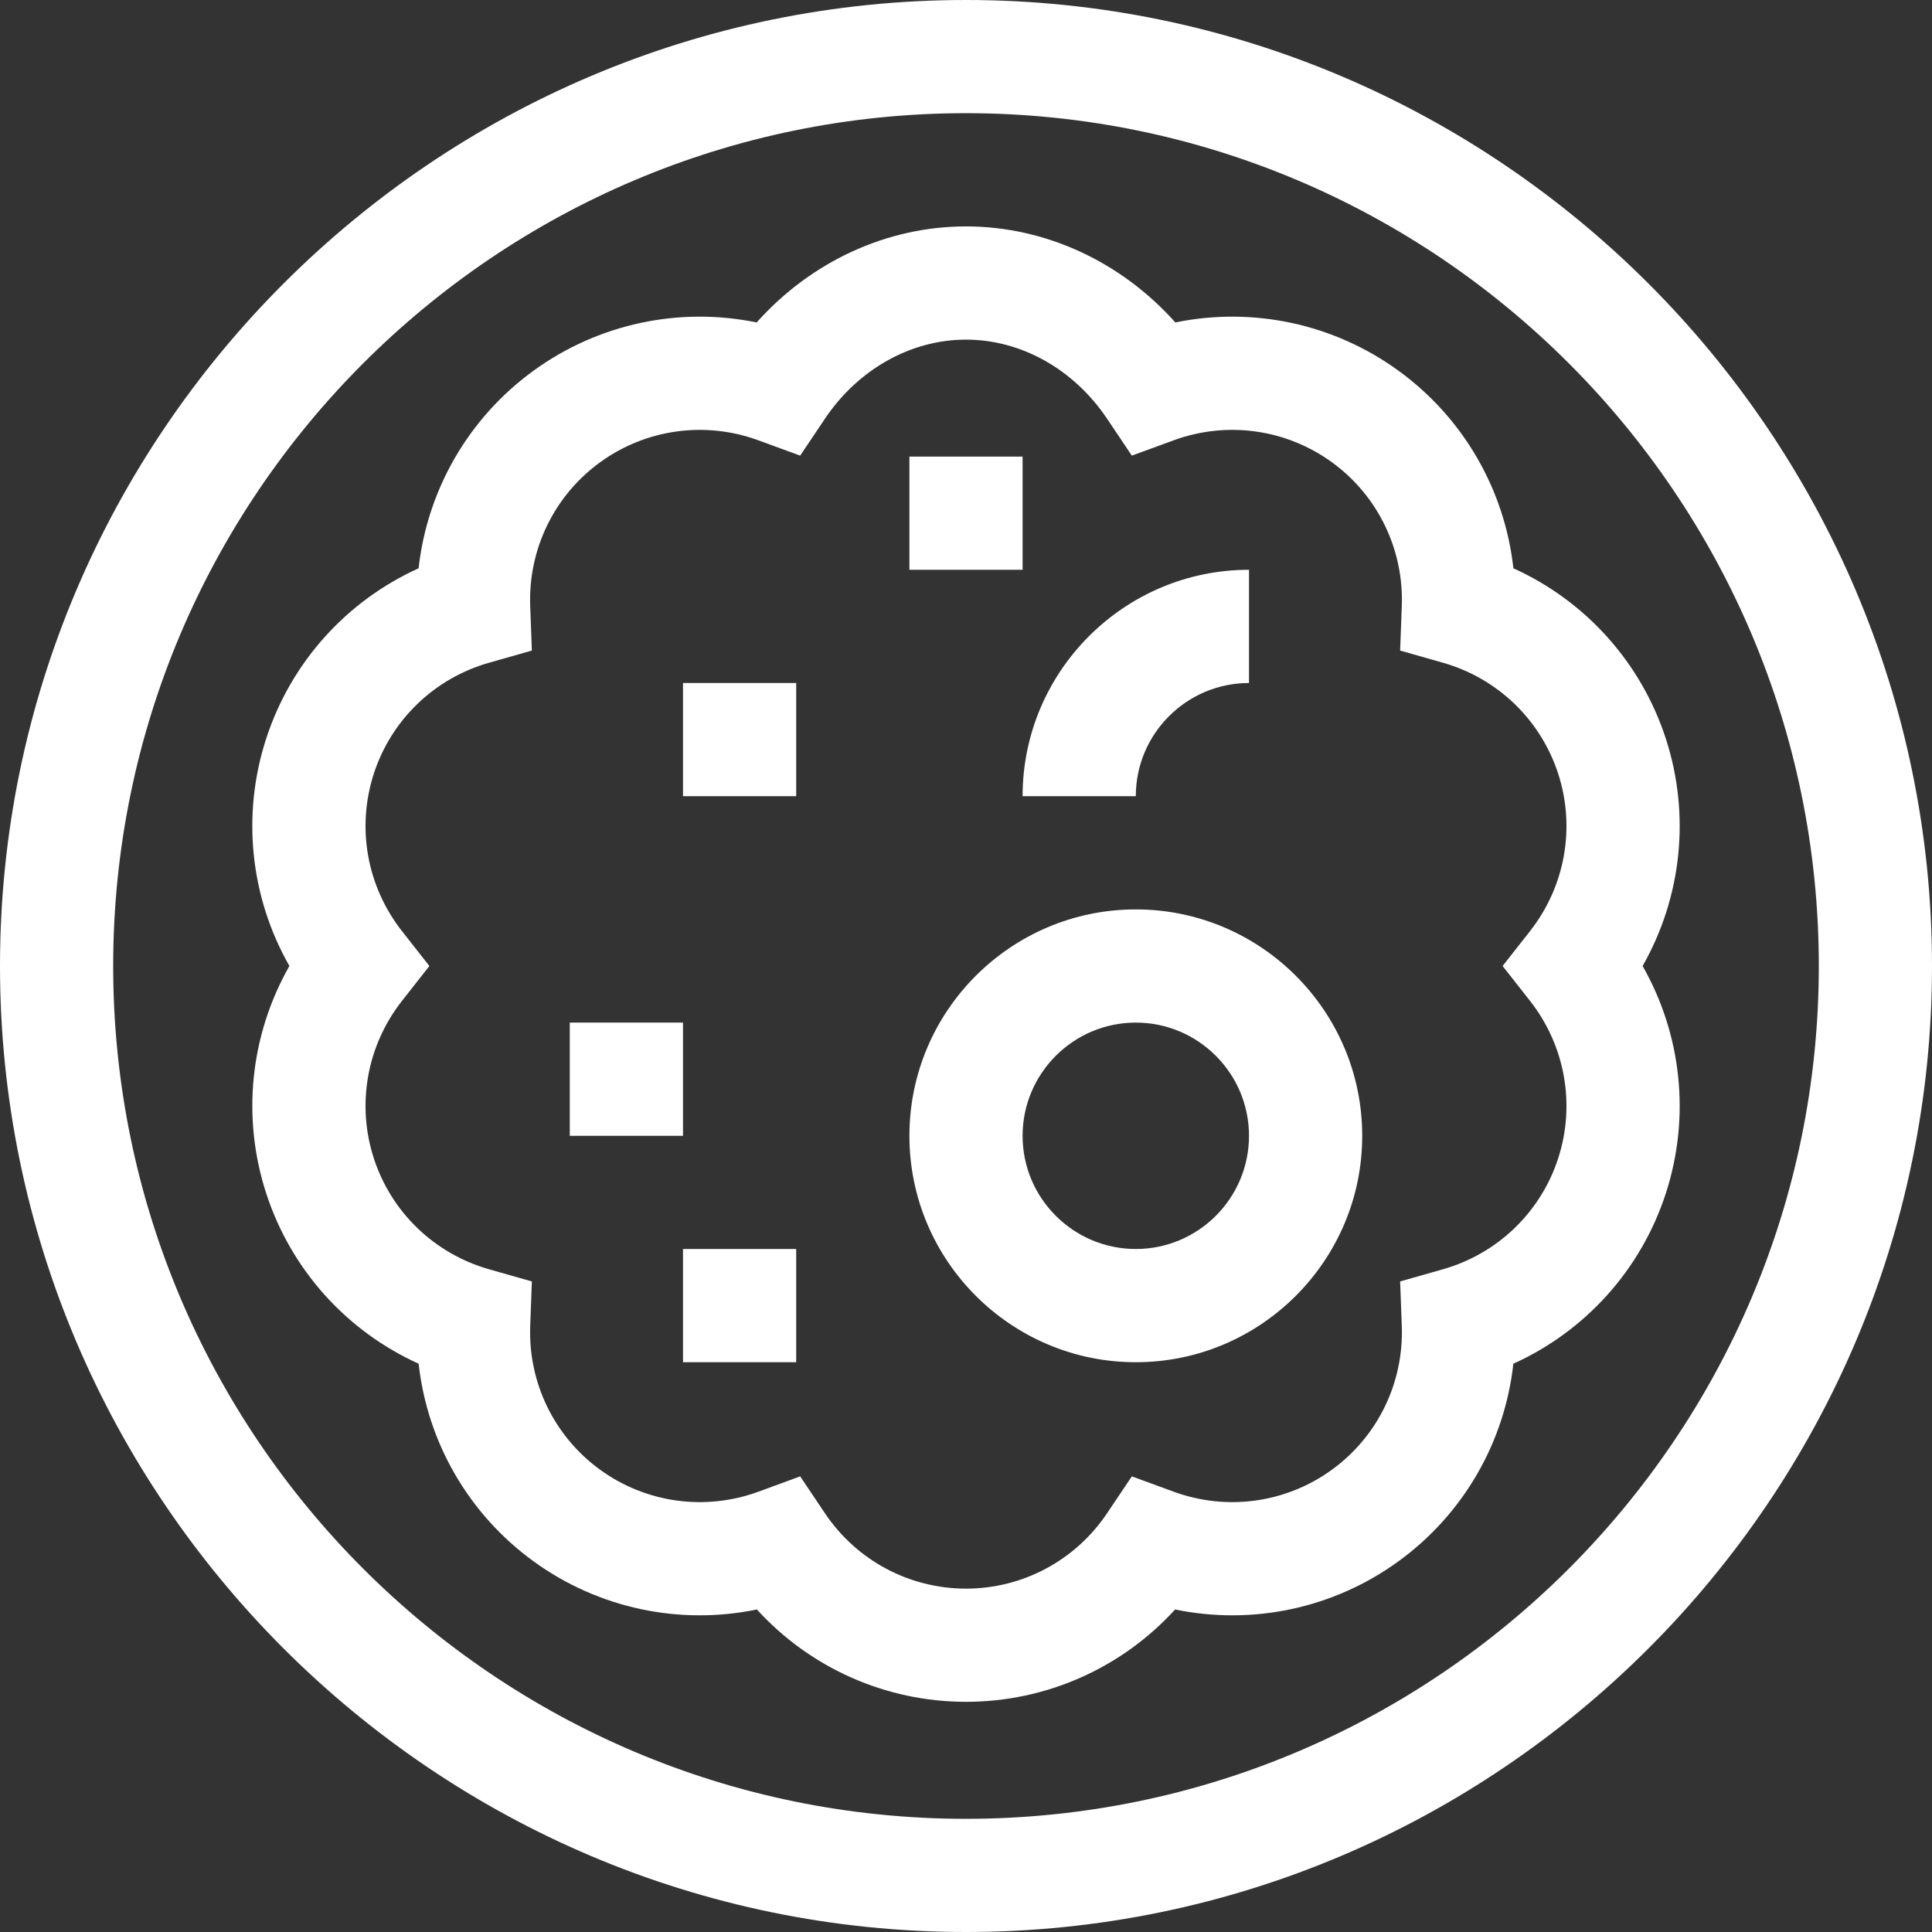 <svg width="48" height="48" viewBox="0 0 48 48" fill="none" xmlns="http://www.w3.org/2000/svg">
<rect x="0" y="0" width="48" height="48" fill="#333333" stroke="none"/>
<path d="M24 0C10.785 0 0 10.786 0 24C0 37.215 10.786 48 24 48C37.215 48 48 37.214 48 24C48 10.785 37.214 0 24 0ZM24 45.188C12.317 45.188 2.812 35.683 2.812 24C2.812 12.317 12.317 2.812 24 2.812C35.683 2.812 45.188 12.317 45.188 24C45.188 35.683 35.683 45.188 24 45.188Z" fill="white"/>
<path d="M34.745 9.21C33.133 8.039 31.122 7.617 29.201 8.011C27.853 6.502 25.972 5.625 24 5.625C22.028 5.625 20.147 6.502 18.799 8.011C16.878 7.617 14.867 8.039 13.255 9.21C11.641 10.383 10.617 12.167 10.4 14.119C8.611 14.929 7.23 16.453 6.613 18.351C5.997 20.248 6.218 22.293 7.19 24C6.218 25.707 5.997 27.752 6.614 29.649C7.23 31.546 8.611 33.071 10.401 33.881C10.617 35.833 11.641 37.617 13.255 38.79C14.869 39.962 16.882 40.384 18.805 39.987C20.128 41.439 22.005 42.281 24 42.281C25.995 42.281 27.872 41.439 29.195 39.987C31.118 40.384 33.132 39.962 34.745 38.79C36.359 37.617 37.383 35.833 37.599 33.881C39.389 33.071 40.77 31.546 41.387 29.649C42.003 27.752 41.782 25.707 40.81 24C41.782 22.293 42.003 20.248 41.387 18.351C40.77 16.454 39.389 14.929 37.6 14.119C37.383 12.167 36.359 10.383 34.745 9.21ZM38.712 19.22C39.147 20.559 38.886 22.021 38.014 23.132L37.332 24L38.014 24.868C38.886 25.979 39.147 27.442 38.712 28.78C38.277 30.119 37.206 31.149 35.848 31.535L34.786 31.837L34.827 32.94C34.88 34.351 34.231 35.687 33.092 36.514C31.954 37.342 30.482 37.546 29.157 37.06L28.12 36.68L27.505 37.596C26.718 38.769 25.408 39.469 24 39.469C22.592 39.469 21.282 38.769 20.495 37.596L19.88 36.68L18.844 37.06C17.518 37.546 16.046 37.342 14.908 36.514C13.769 35.687 13.12 34.351 13.173 32.94L13.214 31.837L12.152 31.535C10.794 31.149 9.723 30.119 9.288 28.78C8.853 27.442 9.114 25.979 9.986 24.868L10.668 24L9.986 23.132C9.114 22.021 8.853 20.559 9.288 19.22C9.723 17.881 10.794 16.851 12.152 16.465L13.214 16.163L13.173 15.06C13.12 13.649 13.769 12.313 14.908 11.486C16.046 10.658 17.518 10.454 18.843 10.94L19.88 11.32L20.495 10.403C21.322 9.172 22.632 8.438 24 8.438C25.368 8.438 26.679 9.172 27.505 10.403L28.12 11.32L29.157 10.94C30.482 10.454 31.953 10.658 33.092 11.485C34.231 12.313 34.88 13.649 34.827 15.06L34.786 16.163L35.848 16.465C37.206 16.851 38.276 17.881 38.712 19.22Z" fill="white"/>
<path d="M28.219 22.594C25.117 22.594 22.594 25.117 22.594 28.219C22.594 31.32 25.117 33.844 28.219 33.844C31.32 33.844 33.844 31.32 33.844 28.219C33.844 25.117 31.32 22.594 28.219 22.594ZM28.219 31.031C26.668 31.031 25.406 29.77 25.406 28.219C25.406 26.668 26.668 25.406 28.219 25.406C29.77 25.406 31.031 26.668 31.031 28.219C31.031 29.77 29.77 31.031 28.219 31.031Z" fill="white"/>
<path d="M22.594 11.344H25.406V14.156H22.594V11.344Z" fill="white"/>
<path d="M16.969 16.969H19.781V19.781H16.969V16.969Z" fill="white"/>
<path d="M14.156 25.406H16.969V28.219H14.156V25.406Z" fill="white"/>
<path d="M16.969 31.031H19.781V33.844H16.969V31.031Z" fill="white"/>
<path d="M28.219 19.781C28.219 18.23 29.48 16.969 31.031 16.969V14.156C27.93 14.156 25.406 16.68 25.406 19.781H28.219Z" fill="white"/>
</svg>
